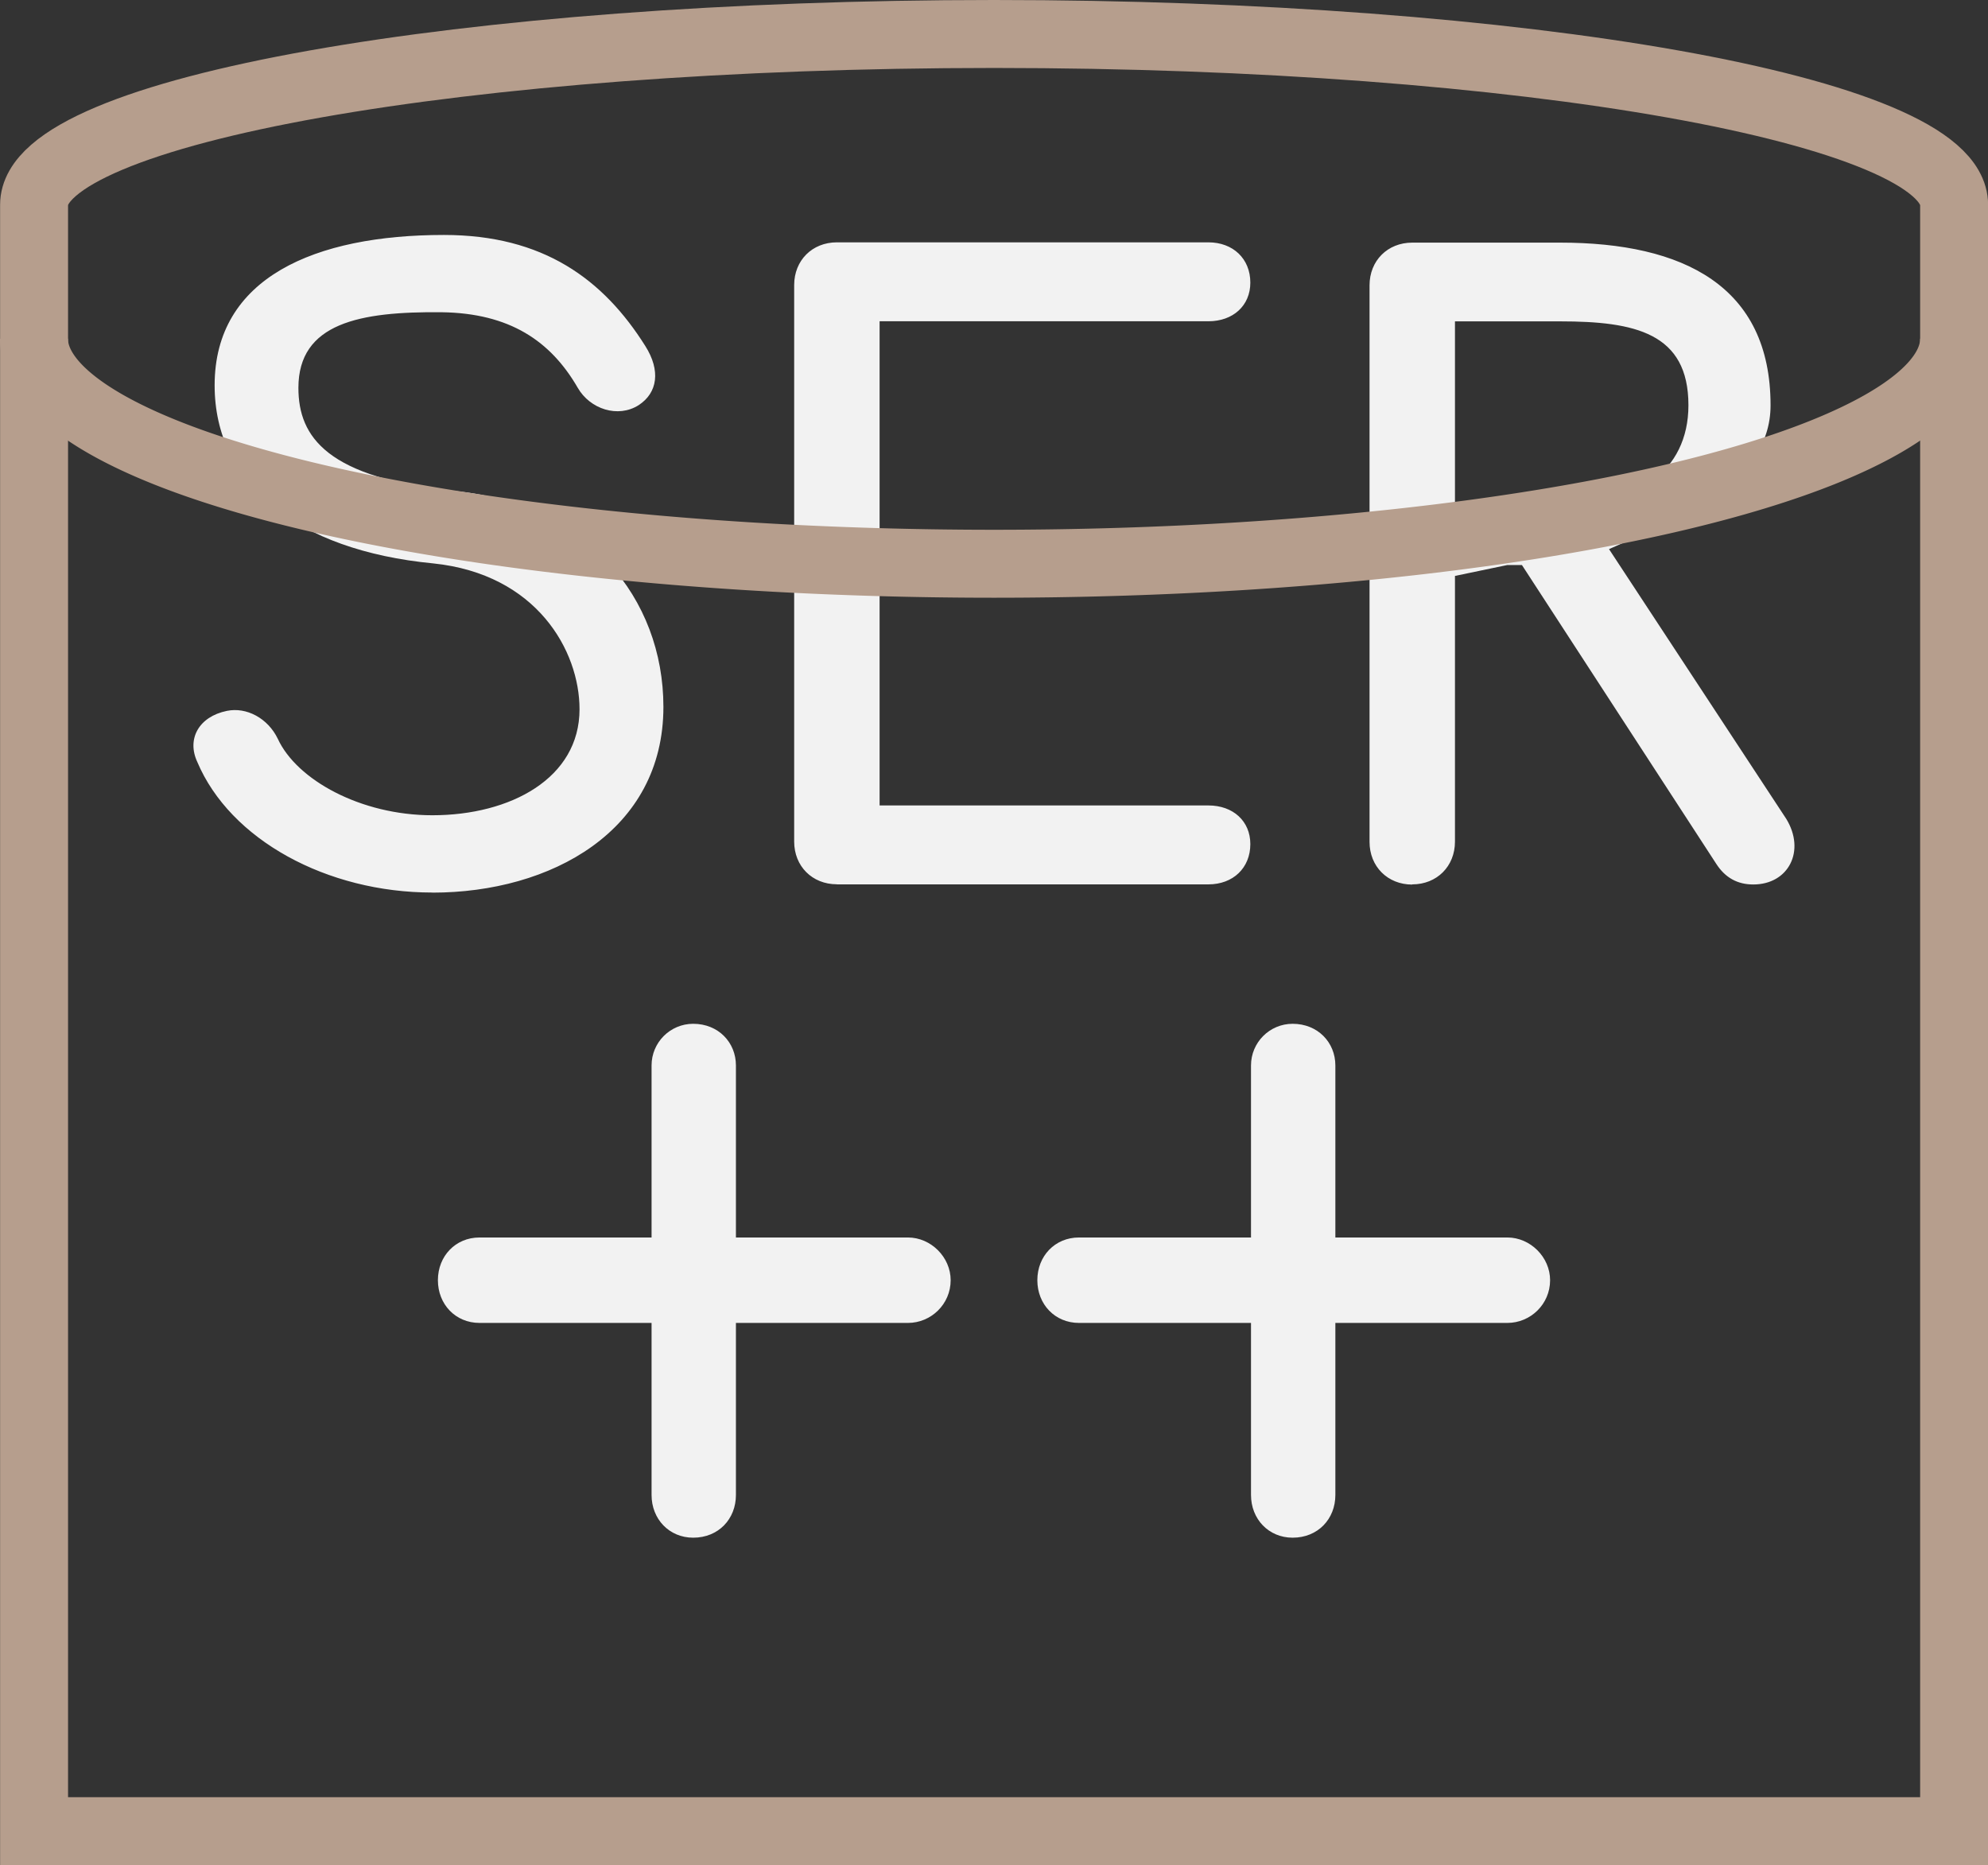 <?xml version="1.0" encoding="UTF-8" standalone="no"?>
<!-- Created with Inkscape (http://www.inkscape.org/) -->

<svg
   width="20.479mm"
   height="19.211mm"
   viewBox="0 0 20.479 19.211"
   version="1.1"
   id="svg1"
   inkscape:version="1.3.2 (091e20ef0f, 2023-11-25)"
   sodipodi:docname="logo-inverted.svg"
   xmlns:inkscape="http://www.inkscape.org/namespaces/inkscape"
   xmlns:sodipodi="http://sodipodi.sourceforge.net/DTD/sodipodi-0.dtd"
   xmlns="http://www.w3.org/2000/svg"
   xmlns:svg="http://www.w3.org/2000/svg">
  <rect x="0" y="0" width="20.479" height="19.211" fill="#333333" stroke="none"/>
  <sodipodi:namedview
     id="namedview1"
     pagecolor="#ffffff"
     bordercolor="#666666"
     borderopacity="1.0"
     inkscape:showpageshadow="2"
     inkscape:pageopacity="0.0"
     inkscape:pagecheckerboard="0"
     inkscape:deskcolor="#d1d1d1"
     inkscape:document-units="mm"
     inkscape:zoom="5.6568542"
     inkscape:cx="4.331029"
     inkscape:cy="23.157747"
     inkscape:window-width="1680"
     inkscape:window-height="977"
     inkscape:window-x="0"
     inkscape:window-y="0"
     inkscape:window-maximized="1"
     inkscape:current-layer="layer1" />
  <defs
     id="defs1" />
  <g
     inkscape:label="Layer 1"
     inkscape:groupmode="layer"
     id="layer1"
     transform="translate(-69.922,-55.469)">
    <path
       style="font-weight:bold;font-size:8.467px;line-height:0.85;font-family:Comfortaa;-inkscape-font-specification:'Comfortaa Bold';text-align:center;text-anchor:middle;fill:#f2f2f2;stroke-width:0.265"
       d="m 74.377,64.663 c 1.219,0 2.379,-0.635 2.379,-1.913 0,-1.118 -0.787,-2.085 -2.134,-2.222 -1.329,-0.135 -1.626,-0.556 -1.626,-1.064 0,-0.669 0.635,-0.787 1.473,-0.779 0.703,0.009 1.126,0.296 1.405,0.779 0.127,0.22 0.415,0.313 0.627,0.178 0.195,-0.127 0.229,-0.356 0.068,-0.61 -0.432,-0.686 -1.05,-1.143 -2.074,-1.143 -1.329,0 -2.362,0.44 -2.362,1.549 0,1.016 0.847,1.699 2.252,1.834 1.067,0.11 1.507,0.901 1.507,1.502 0,0.711 -0.711,1.092 -1.516,1.092 -0.737,0 -1.397,-0.364 -1.592,-0.787 -0.102,-0.212 -0.322,-0.33 -0.525,-0.288 -0.288,0.059 -0.415,0.288 -0.305,0.525 0.339,0.804 1.338,1.346 2.421,1.346 z m 4.166,-0.085 h 3.827 c 0.254,0 0.432,-0.169 0.432,-0.415 0,-0.237 -0.178,-0.398 -0.432,-0.398 h -3.387 v -2.117 -0.813 -2.057 h 3.387 c 0.254,0 0.432,-0.161 0.432,-0.398 0,-0.246 -0.178,-0.415 -0.432,-0.415 h -3.827 c -0.254,0 -0.44,0.186 -0.44,0.44 v 5.732 c 0,0.254 0.186,0.44 0.44,0.44 z m 5.927,0 c 0.254,0 0.44,-0.186 0.44,-0.44 v -2.737 l 0.538,-0.112 h 0.152 l 2.002,3.078 c 0.093,0.144 0.22,0.212 0.381,0.212 0.364,0 0.542,-0.347 0.339,-0.677 l -1.825,-2.777 c 0.694,-0.313 1.664,-0.669 1.664,-1.481 0,-1.228 -0.897,-1.676 -2.167,-1.676 h -1.524 c -0.254,0 -0.44,0.186 -0.44,0.44 v 5.732 c 0,0.254 0.186,0.44 0.44,0.44 z m 0.44,-3.89 v -1.909 h 1.084 c 0.77,0 1.321,0.119 1.321,0.864 0,0.686 -0.55,1.046 -1.321,1.046 z"
       id="text1"
       aria-label="SER"
       sodipodi:nodetypes="ssssccccsscsscccsscsssccccssssssscssccccsccsssssssccsssc" />
    <path
       style="fill:none;stroke:#b69e8d;stroke-width:0.7;stroke-dasharray:none;paint-order:stroke fill markers;stroke-opacity:1"
       id="path3"
       sodipodi:type="arc"
       sodipodi:cx="80.162079"
       sodipodi:cy="58.958038"
       sodipodi:rx="9.8895779"
       sodipodi:ry="2.3179009"
       sodipodi:start="0"
       sodipodi:end="3.1415927"
       sodipodi:arc-type="arc"
       d="m 90.052,58.958 a 9.89,2.318 0 0 1 -4.945,2.007 9.89,2.318 0 0 1 -9.89,0 9.89,2.318 0 0 1 -4.945,-2.007"
       sodipodi:open="true" />
    <path
       id="path2"
       style="fill:none;stroke:#b69e8d;stroke-width:0.7;paint-order:stroke fill markers;stroke-opacity:1"
       d="m 80.162,55.819 c -5.462,6e-6 -9.89,0.788 -9.889,1.759 V 74.33 H 90.052 V 57.578 c 3.98e-4,-0.971 -4.428,-1.759 -9.89,-1.759 z"
       sodipodi:nodetypes="cccccc" />
    <path
       style="font-size:11.289px;line-height:1.25;font-family:Comfortaa;-inkscape-font-specification:Comfortaa;fill:#f2f2f2;stroke-width:0.265"
       d="m 77.063,71.307 c 0.26,0 0.44,-0.192 0.44,-0.44 V 69.095 h 1.772 c 0.237,0 0.44,-0.192 0.44,-0.44 0,-0.237 -0.203,-0.44 -0.44,-0.44 h -1.772 v -1.772 c 0,-0.237 -0.181,-0.429 -0.44,-0.429 -0.237,0 -0.429,0.192 -0.429,0.429 v 1.772 h -1.772 c -0.248,0 -0.429,0.192 -0.429,0.44 0,0.248 0.181,0.44 0.429,0.44 h 1.772 v 1.772 c 0,0.248 0.181,0.44 0.429,0.44 z m 6.175,0 c 0.26,0 0.44,-0.192 0.44,-0.44 V 69.095 h 1.772 c 0.237,0 0.44,-0.192 0.44,-0.44 0,-0.237 -0.203,-0.44 -0.44,-0.44 h -1.772 v -1.772 c 0,-0.237 -0.181,-0.429 -0.44,-0.429 -0.237,0 -0.429,0.192 -0.429,0.429 v 1.772 h -1.772 c -0.248,0 -0.429,0.192 -0.429,0.44 0,0.248 0.181,0.44 0.429,0.44 h 1.772 v 1.772 c 0,0.248 0.181,0.44 0.429,0.44 z"
       id="text7"
       aria-label="++" />
  </g>
</svg>
